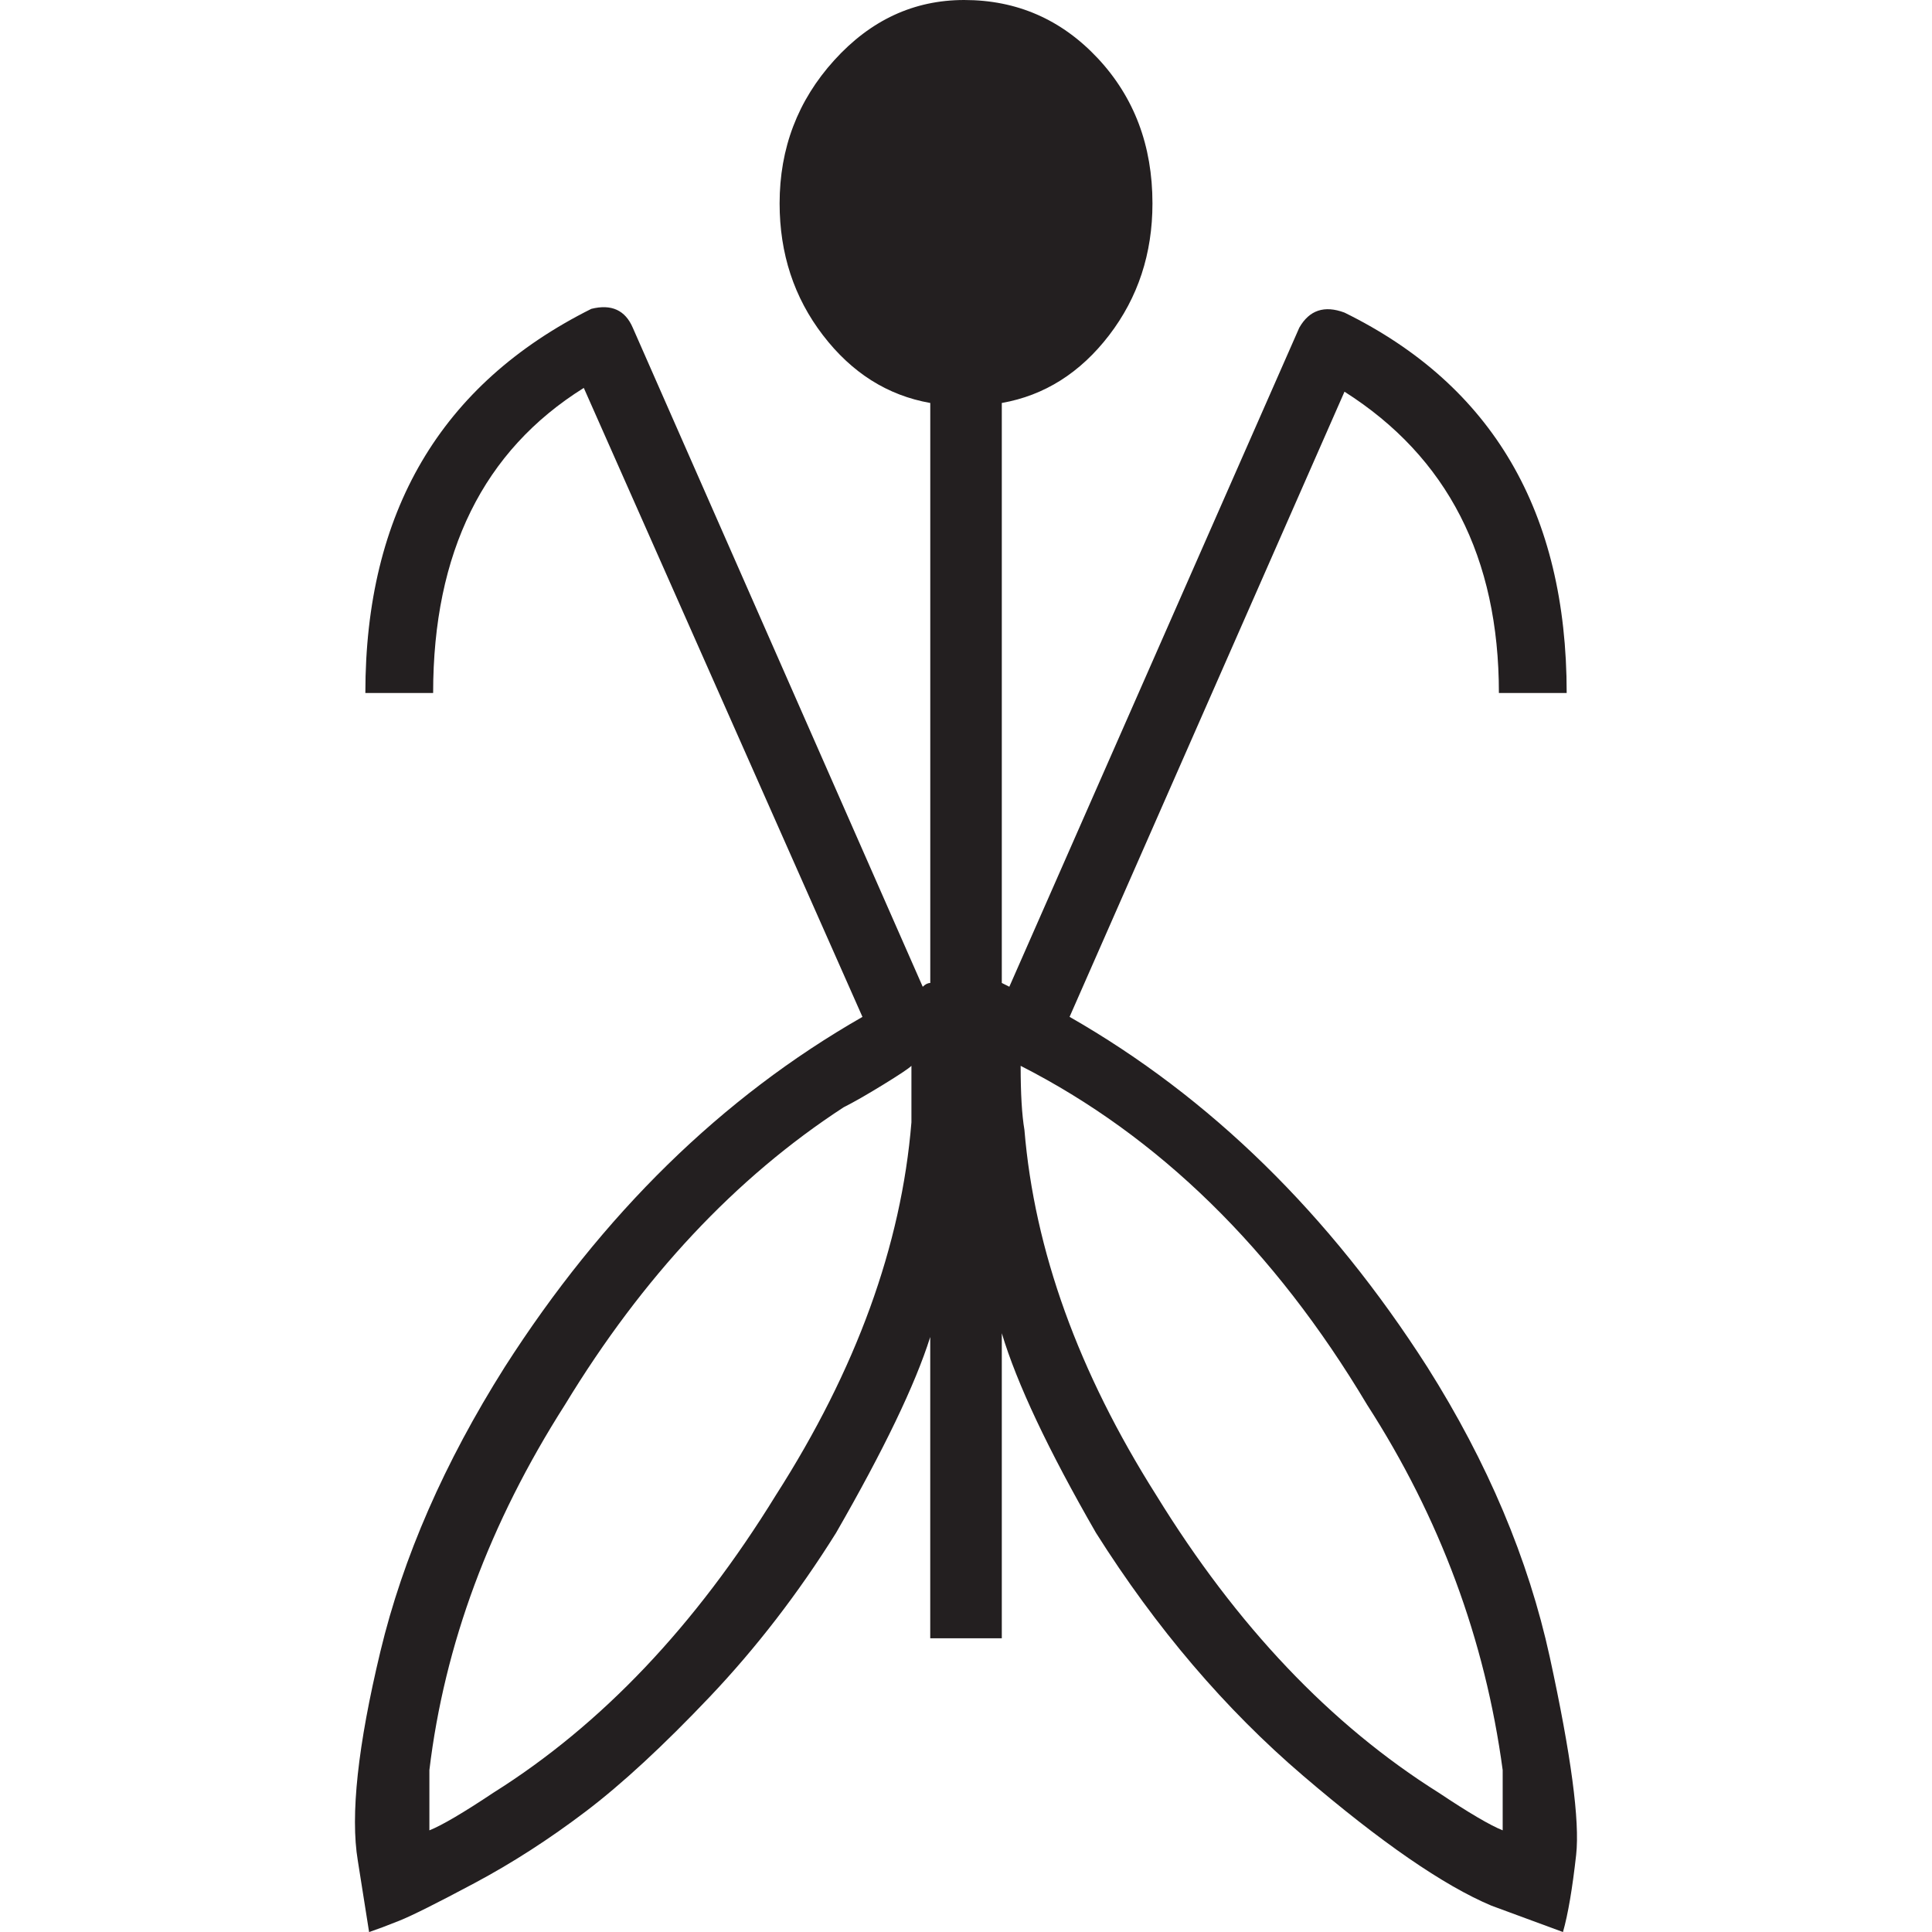 <?xml version="1.0" encoding="UTF-8"?>
<svg id="Layer_1" data-name="Layer 1" xmlns="http://www.w3.org/2000/svg" viewBox="0 0 566.93 566.93">
  <defs>
    <style>
      .cls-1 {
        fill: #231f20;
      }
    </style>
  </defs>
  <path class="cls-1" d="M454.77,486.26c6.25,28.73,8.84,48.07,7.74,58.02-1.11,9.95-2.4,17.51-3.87,22.66l-21-7.74c-14-5.89-32.43-18.6-55.26-38.13-22.84-19.52-43.1-43.28-60.78-71.28-14-24.31-23.21-43.83-27.63-58.57v89.52h-21v-88.41c-4.42,14-13.64,33.15-27.63,57.47-11.05,17.68-23.4,33.71-37.02,48.07-13.64,14.37-25.79,25.61-36.47,33.71-10.69,8.11-21.55,15.11-32.6,21-11.05,5.9-18.42,9.58-22.1,11.05-3.69,1.48-6.63,2.57-8.84,3.32l-3.32-21c-2.21-13.26,0-33.71,6.63-61.33,6.63-27.63,18.79-55.43,36.47-83.44,28.73-44.93,63.72-79.19,104.99-102.78L171.31,113.83c-29.47,18.42-44.21,48.26-44.21,89.52h-19.89c0-53.05,22.1-90.62,66.31-112.72,5.89-1.47,9.95,.38,12.16,5.53l85.09,193.4c.73-.73,1.47-1.11,2.21-1.11V118.25c-12.53-2.21-23.03-8.84-31.5-19.89-8.48-11.05-12.71-23.94-12.71-38.68,0-16.2,5.34-30.2,16.02-41.99C255.47,5.9,268.18,0,282.93,0c15.47,0,28.54,5.71,39.23,17.13,10.67,11.43,16.02,25.61,16.02,42.55,0,14.74-4.24,27.63-12.71,38.68-8.48,11.05-18.98,17.68-31.5,19.89v170.19l2.21,1.11,85.09-193.4c2.94-5.15,7.36-6.63,13.26-4.42,43.46,21.37,65.2,58.57,65.2,111.62h-19.89c0-39.78-15.11-69.25-45.31-88.41l-80.67,183.45c41.25,23.58,76.25,57.84,104.99,102.78,17.68,28,29.65,56.36,35.92,85.09Zm-187.32-173.5c-.74,.74-3.5,2.59-8.29,5.53-4.8,2.95-8.67,5.16-11.6,6.63-31.68,20.63-58.95,49.73-81.78,87.3-22.1,34.64-35.36,70.36-39.78,107.2v17.68c3.68-1.47,9.95-5.15,18.79-11.05,31.67-19.89,59.3-48.99,82.88-87.3,23.57-36.83,36.83-73.3,39.78-109.41v-16.58Zm173.5,224.34v-17.68c-5.16-38.3-18.42-74.04-39.78-107.2-27.26-45.67-61.16-78.83-101.67-99.46,0,8.11,.36,14.37,1.11,18.79,2.94,35.36,15.84,71.1,38.68,107.2,23.57,38.32,51.2,67.41,82.88,87.3,8.84,5.9,15.1,9.58,18.79,11.05Z"/>
</svg>